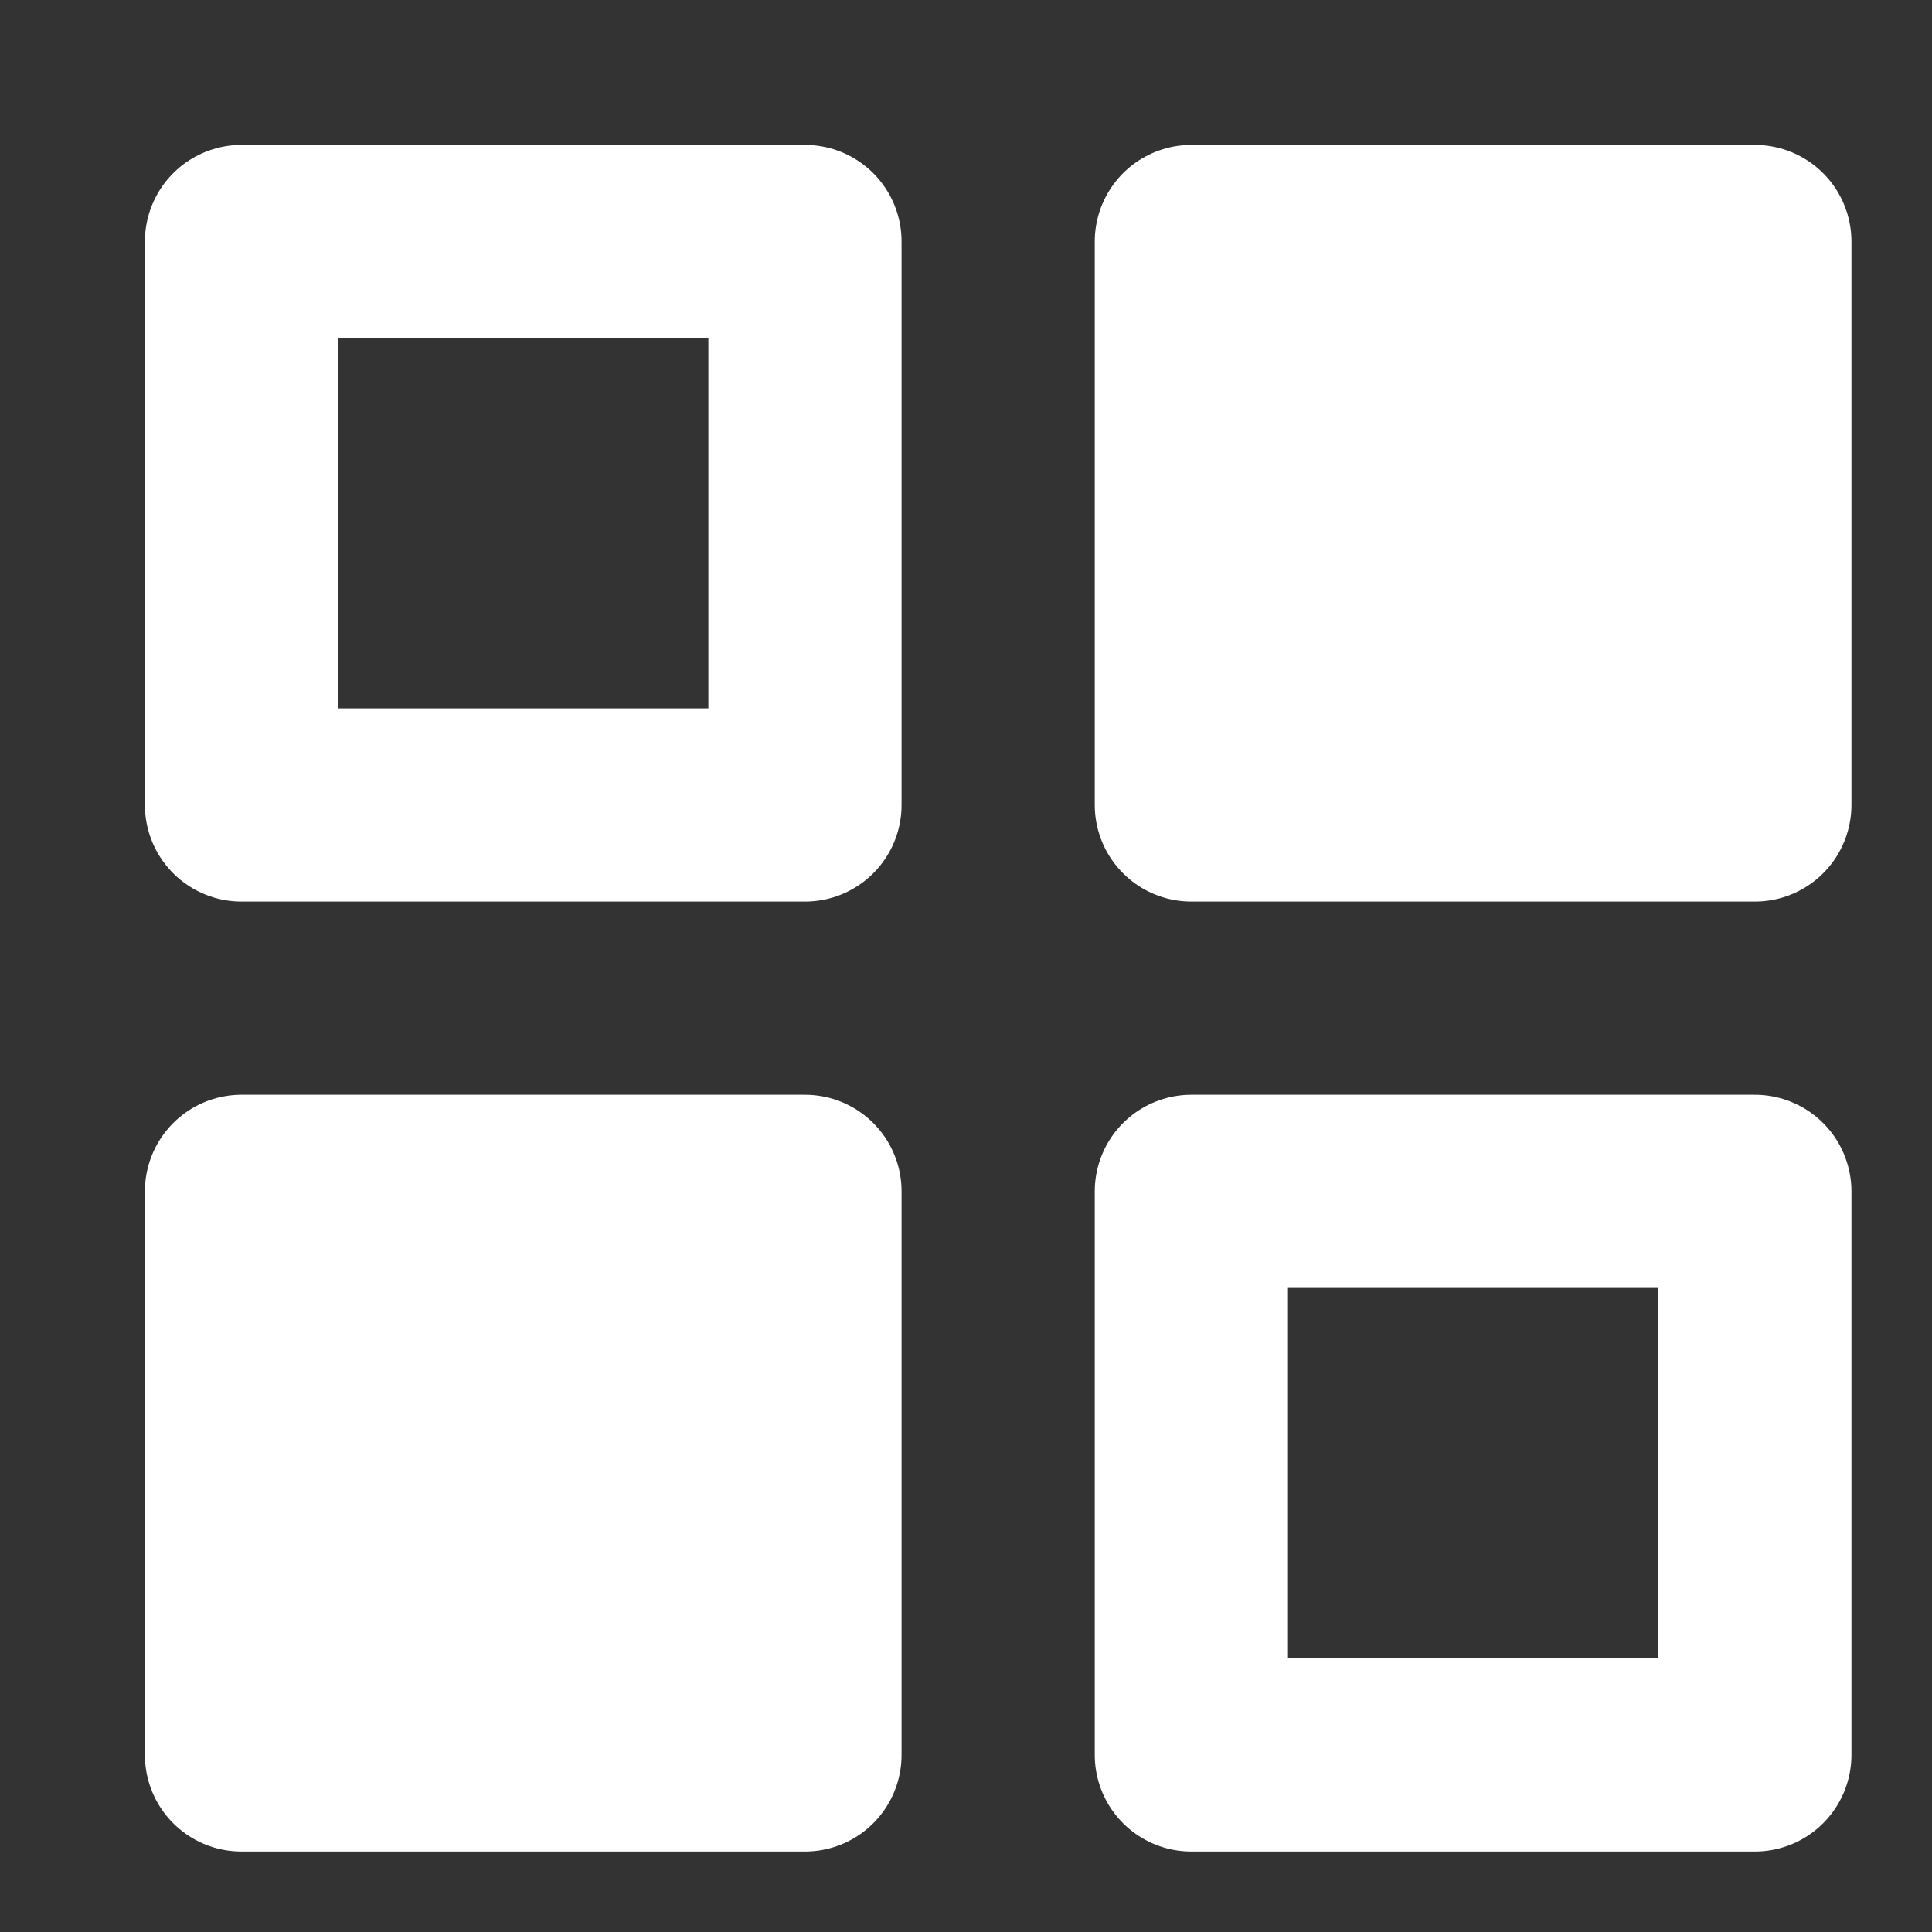 <svg width="20" height="20" viewBox="0 0 20 20" fill="none" xmlns="http://www.w3.org/2000/svg">
<rect x="0" y="0" width="20" height="20" fill="#333333" stroke="none"/>
<path d="M8.333 2.5H2.5V8.333H8.333V2.5Z" stroke="white" stroke-width="2" stroke-linecap="round" stroke-linejoin="round"/>
<path d="M18.166 2.5H12.333V8.333H18.166V2.5Z" fill="white" stroke="white" stroke-width="2" stroke-linecap="round" stroke-linejoin="round"/>
<path d="M18.166 12.333H12.333V18.167H18.166V12.333Z" stroke="white" stroke-width="2" stroke-linecap="round" stroke-linejoin="round"/>
<path d="M8.333 12.333H2.5V18.167H8.333V12.333Z" fill="white" stroke="white" stroke-width="2" stroke-linecap="round" stroke-linejoin="round"/>
</svg>
